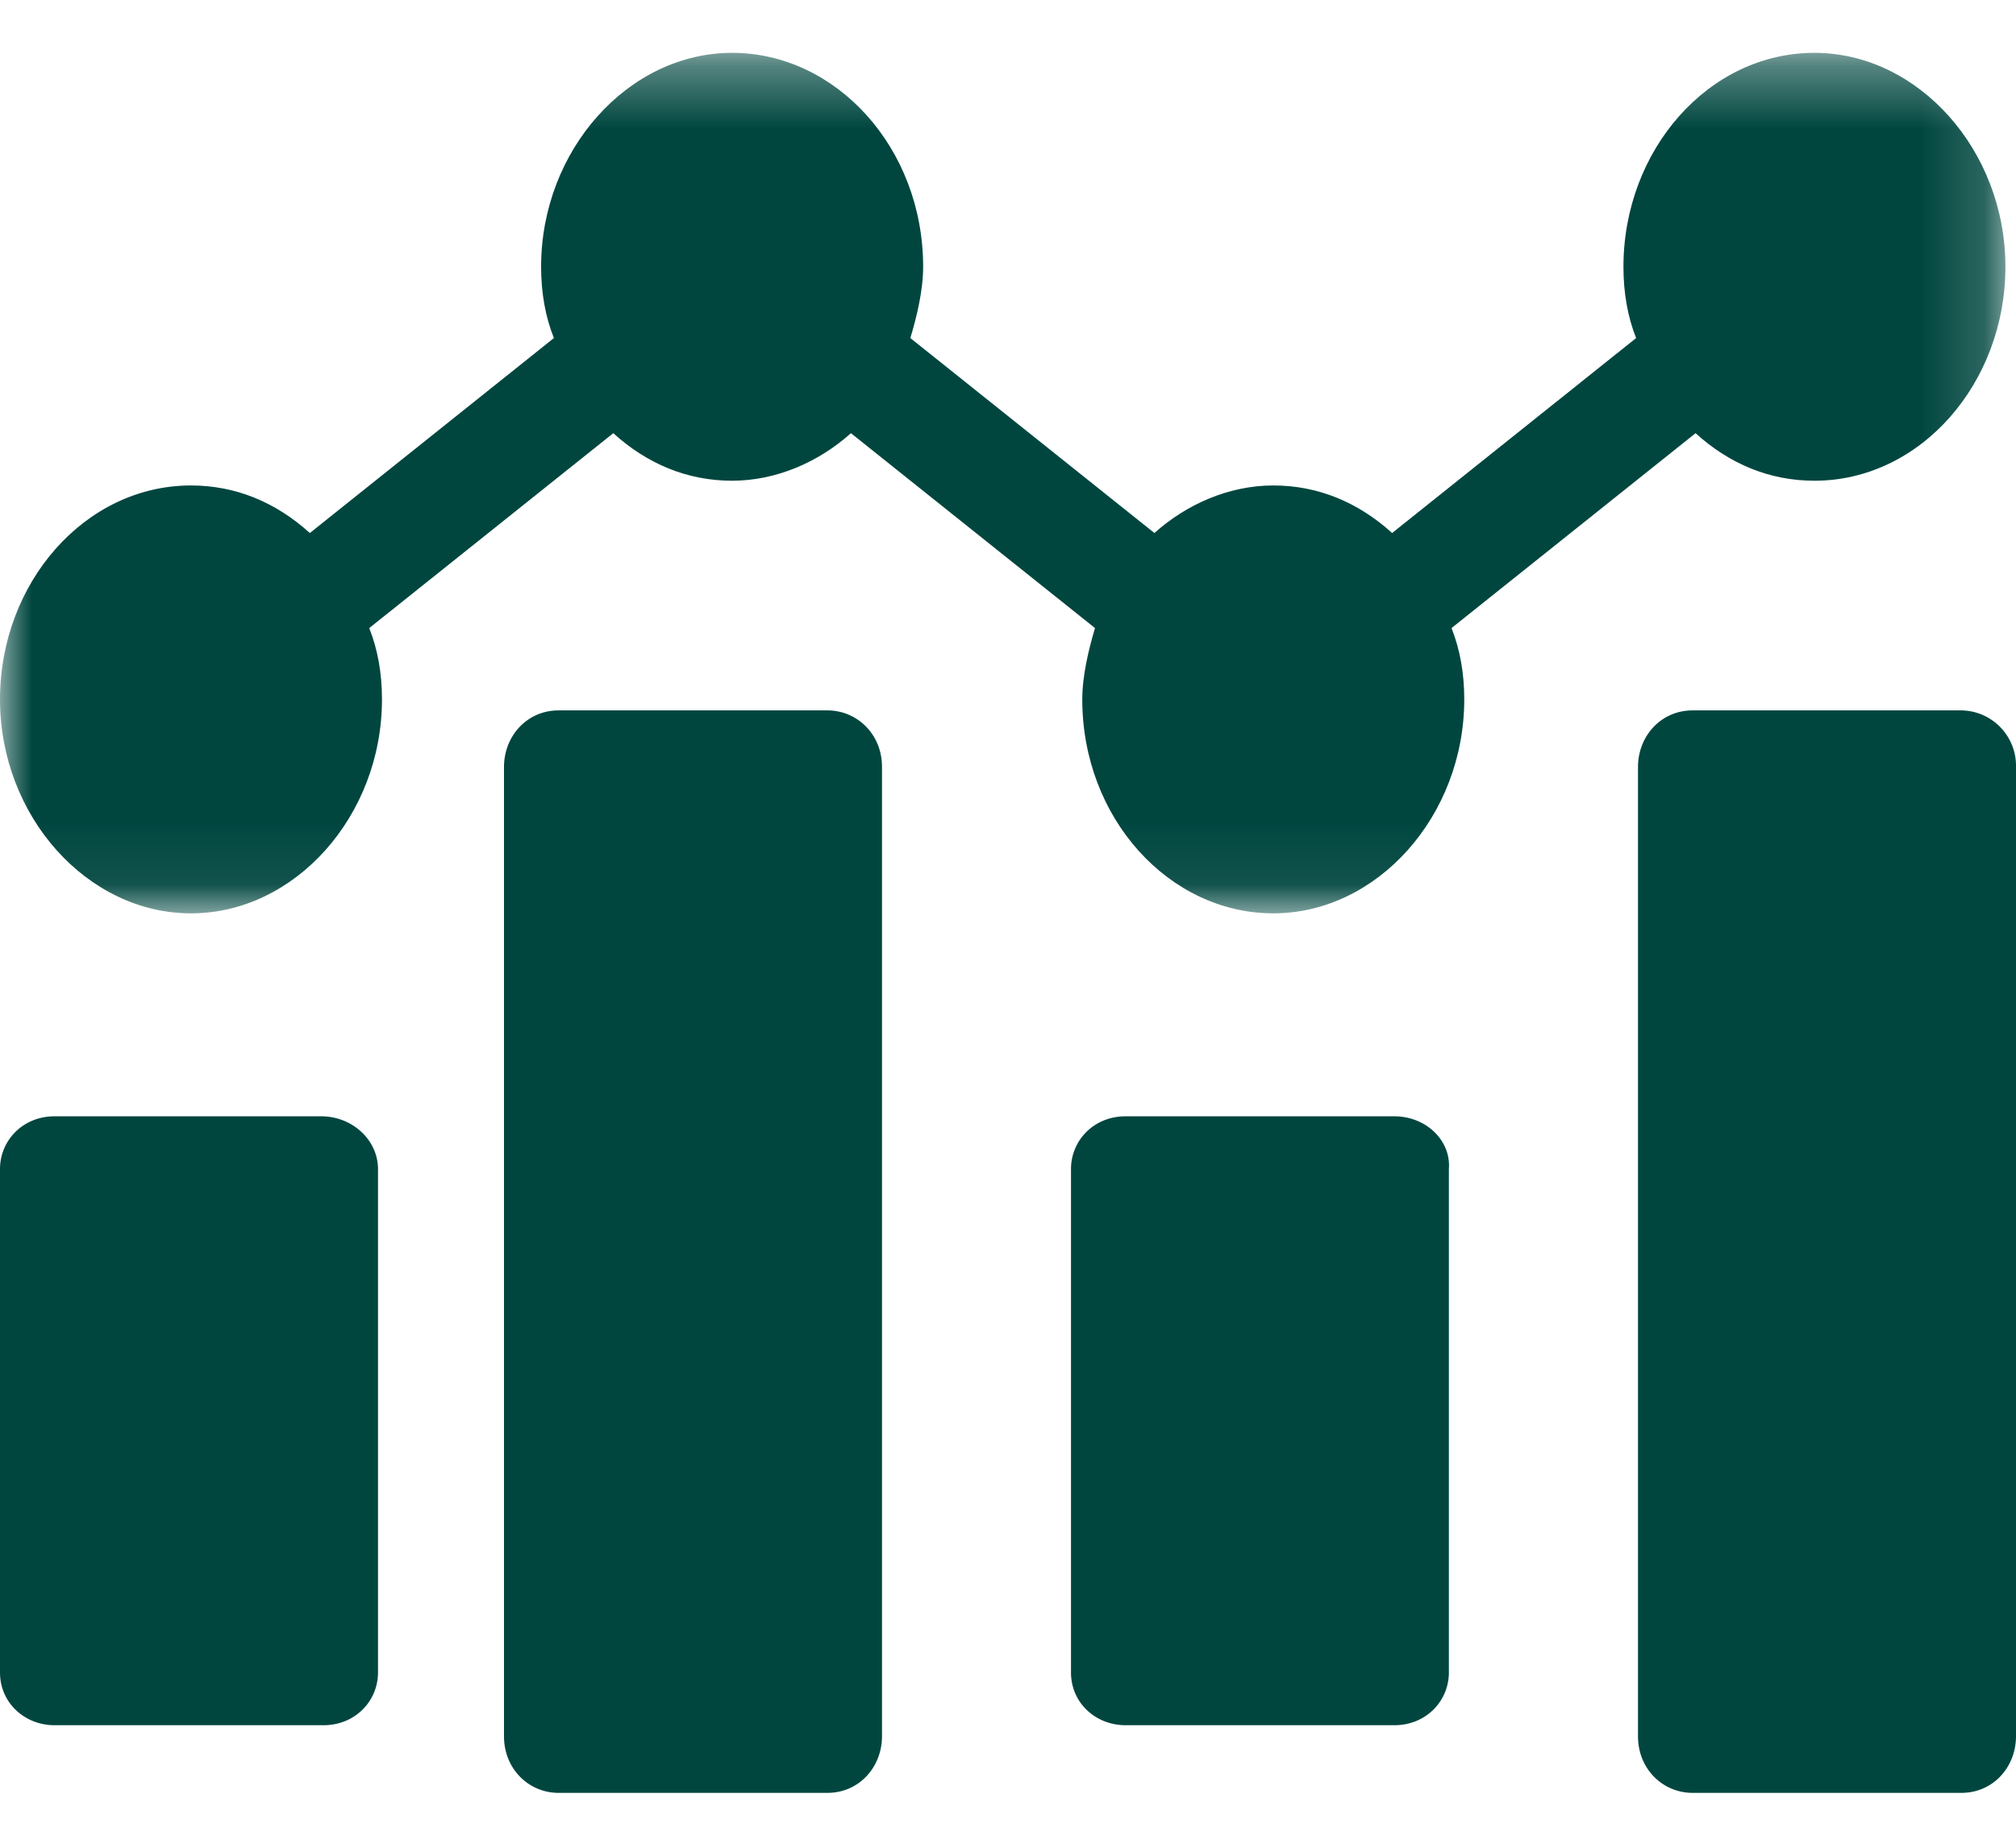 <svg xmlns="http://www.w3.org/2000/svg" xmlns:xlink="http://www.w3.org/1999/xlink" width="32" height="29" viewBox="0 0 32 29">
    <defs>
        <path id="a" d="M0 .302h31.832v13.661H0z"/>
    </defs>
    <g fill="none" fill-rule="evenodd">
        <path fill="#FFF" d="M-664-615H776V409H-664z"/>
        <g transform="translate(0 .537)">
            <mask id="b" fill="#fff">
                <use xlink:href="#a"/>
            </mask>
            <path fill="#00463F" d="M26.914 6.34c.539.49 1.179.755 1.886.755 1.684 0 3.032-1.548 3.032-3.397C31.832 1.85 30.45.302 28.8.302c-1.684 0-3.031 1.547-3.031 3.396 0 .415.067.793.201 1.132l-3.873 3.095c-.539-.49-1.18-.755-1.886-.755-.708 0-1.382.302-1.887.755L14.45 4.83c.102-.34.203-.754.203-1.132 0-1.887-1.381-3.396-3.032-3.396-1.65 0-3.032 1.547-3.032 3.396 0 .415.068.793.203 1.132L4.918 7.925c-.54-.49-1.18-.755-1.886-.755C1.347 7.17 0 8.717 0 10.567c0 1.849 1.381 3.396 3.032 3.396 1.65 0 3.031-1.547 3.031-3.396 0-.416-.067-.793-.202-1.133L9.735 6.34c.539.49 1.179.755 1.886.755.707 0 1.381-.302 1.886-.755l3.874 3.094c-.101.34-.202.755-.202 1.133 0 1.886 1.38 3.396 3.032 3.396 1.65 0 3.031-1.547 3.031-3.396 0-.416-.067-.793-.202-1.133l3.874-3.094z" mask="url(#b)"/>
        </g>
        <path fill="#00463F" d="M5.096 17.722H.867c-.506 0-.867.384-.867.838v7.991c0 .489.398.838.867.838h4.266c.506 0 .867-.384.867-.838V18.56c0-.454-.398-.838-.904-.838M22.13 17.722h-4.263c-.506 0-.867.384-.867.838v7.991c0 .489.397.838.867.838h4.264c.505 0 .867-.384.867-.838V18.56c.036-.454-.362-.838-.867-.838M13.133 11.278H8.867c-.506 0-.867.412-.867.898v15.388c0 .525.398.899.867.899h4.266c.506 0 .867-.412.867-.899V12.176c0-.524-.398-.898-.867-.898M31.096 11.278h-4.229c-.506 0-.867.412-.867.898v15.388c0 .525.398.899.867.899h4.266c.506 0 .867-.412.867-.899V12.176a.88.88 0 0 0-.904-.898"/>
    </g>
</svg>
